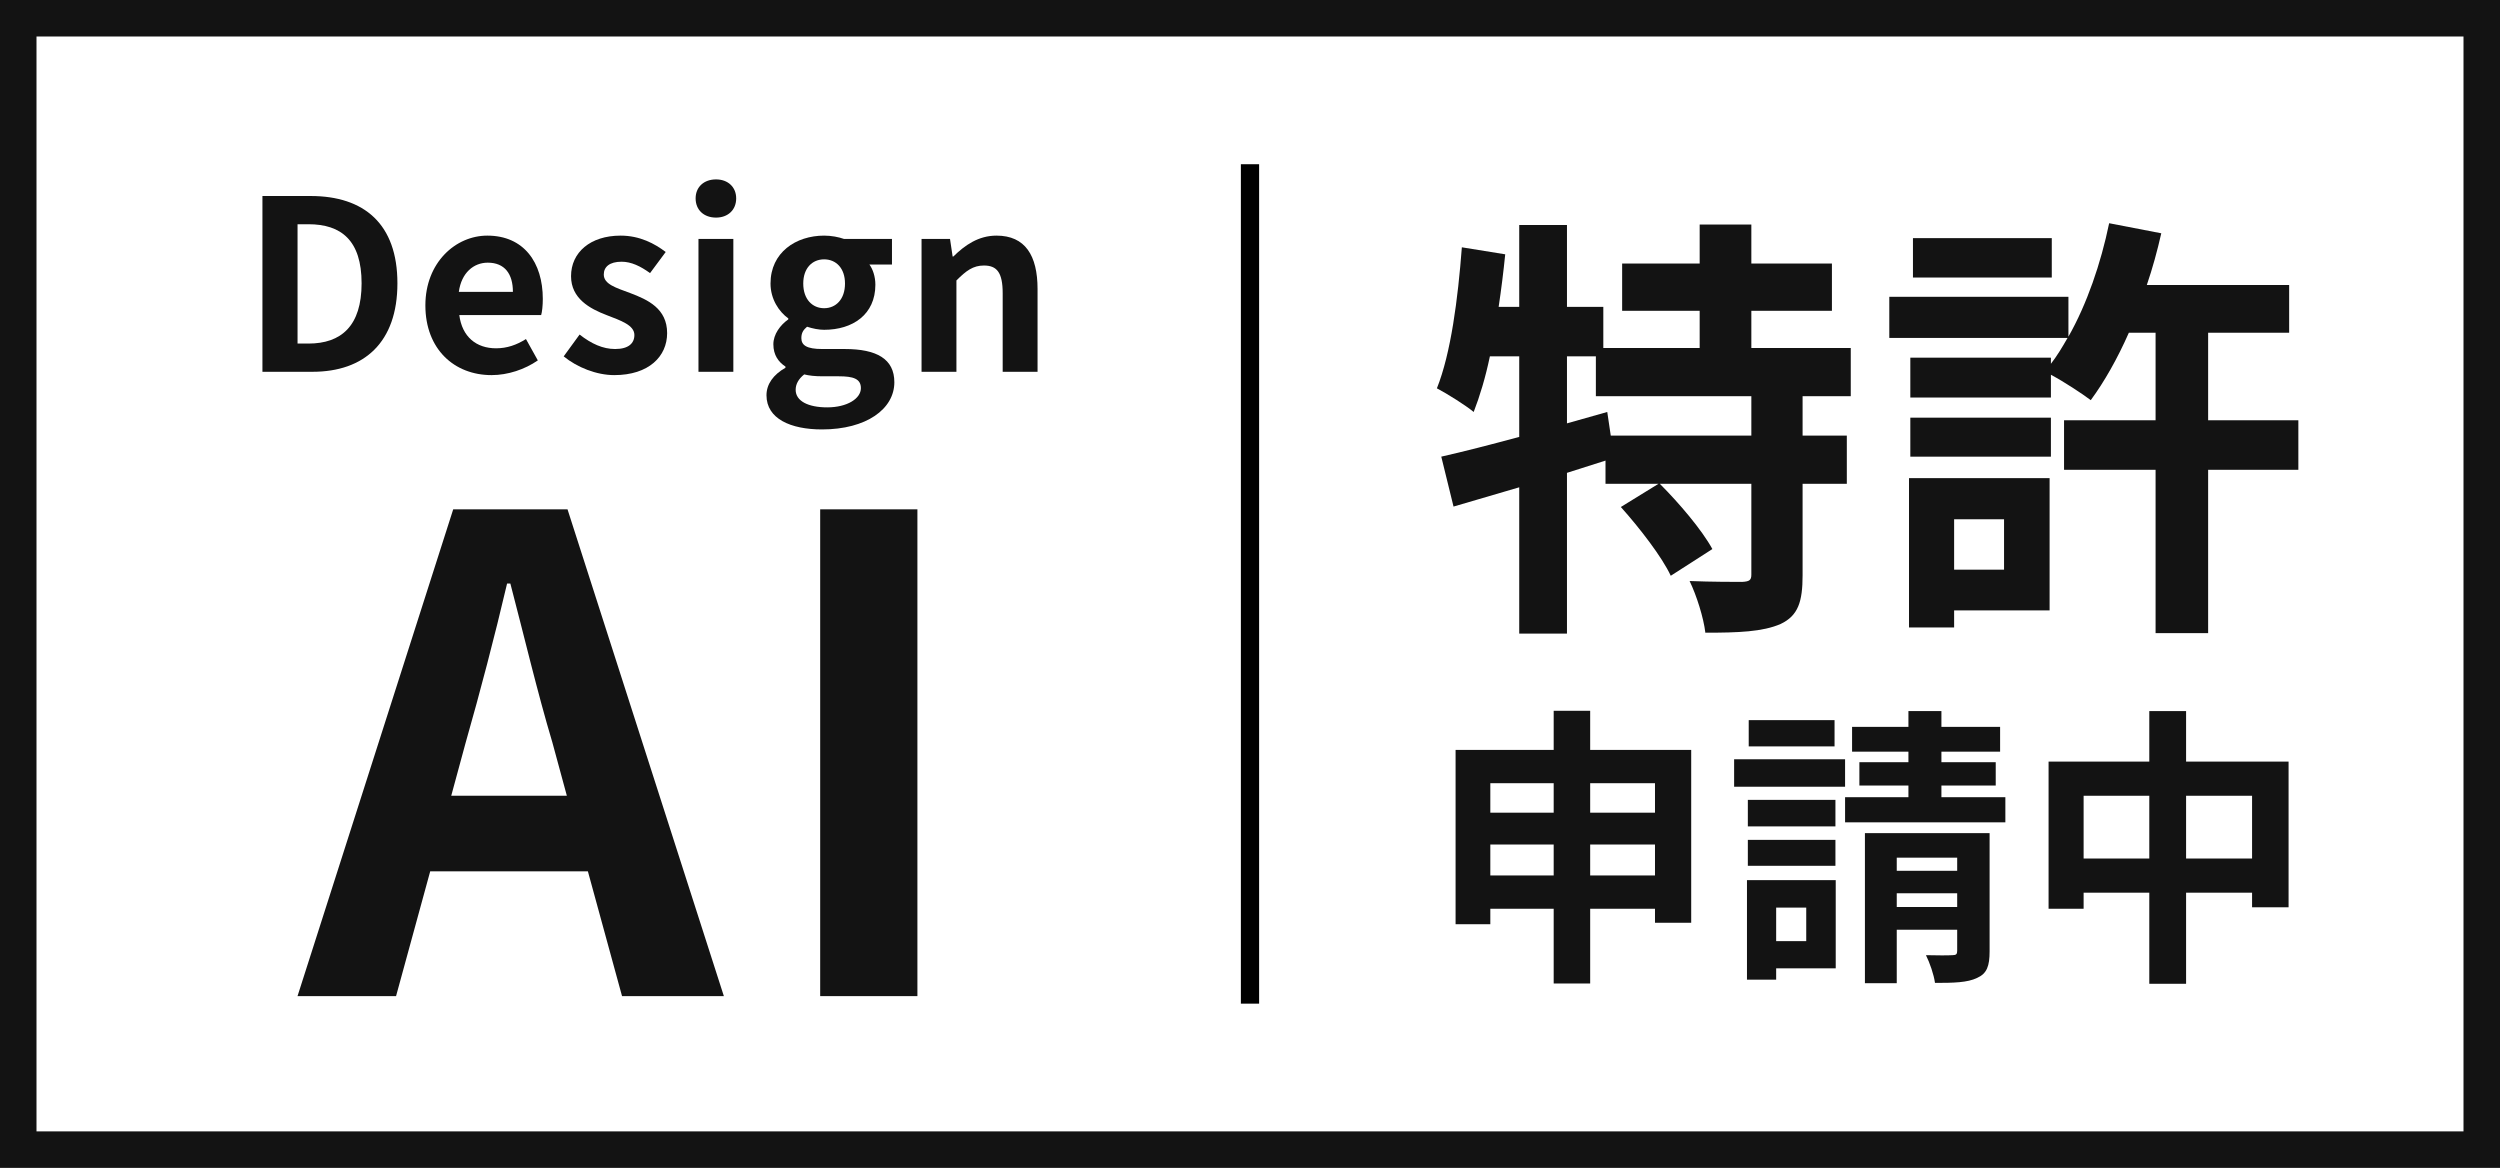 <svg width="310" height="145" viewBox="0 0 310 145" fill="none" xmlns="http://www.w3.org/2000/svg">
<path fill-rule="evenodd" clip-rule="evenodd" d="M305.474 4.526H4.526V140.292H305.474V4.526ZM0 0V144.818H310V0H0Z" fill="#131313"/>
<path d="M217.167 54.017H199.735L199.3 51.085L194.304 52.497V44.188H197.888V49.13H217.167V54.017ZM229.495 49.13V43.156H217.167V38.54H227.159V32.675H217.167V27.842H210.759V32.675H201.146V38.54H210.759V43.156H198.811V38.051H194.304V27.896H188.384V38.051H185.832C186.158 35.879 186.429 33.707 186.647 31.535L181.27 30.666C180.782 37.074 179.913 43.808 178.175 48.152C179.424 48.804 181.759 50.27 182.737 51.085C183.497 49.13 184.203 46.795 184.746 44.188H188.384V54.18C184.746 55.158 181.379 56.027 178.718 56.624L180.238 62.815C182.682 62.109 185.452 61.294 188.384 60.426V78.564H194.304V58.633C195.879 58.145 197.508 57.602 199.083 57.113V59.991H205.654L200.984 62.869C203.319 65.476 206.088 69.06 207.175 71.395L212.334 68.083C211.03 65.693 208.206 62.381 205.817 59.991H217.167V71.233C217.167 71.939 216.95 72.102 216.026 72.156C215.158 72.156 212.225 72.156 209.51 72.047C210.379 73.839 211.248 76.609 211.465 78.455C215.538 78.455 218.579 78.347 220.805 77.369C222.978 76.337 223.521 74.6 223.521 71.341V59.991H229.006V54.017H223.521V49.13H229.495Z" fill="#131313"/>
<path d="M254.421 29.525H237.206V34.413H254.421V29.525ZM248.502 64.39V70.635H242.311V64.39H248.502ZM254.15 59.285H236.717V77.804H242.311V75.686H254.15V59.285ZM236.88 56.624H254.313V51.791H236.88V56.624ZM284.996 52.117H273.809V41.255H283.855V35.336H266.206C266.912 33.272 267.509 31.1 267.998 28.928L261.535 27.679C260.504 32.675 258.766 37.725 256.485 41.744V36.802H234.273V41.907H256.376C255.725 43.047 255.073 44.134 254.313 45.111V44.351H236.88V49.293H254.313V46.469C255.942 47.338 258.168 48.804 259.255 49.619C260.938 47.338 262.567 44.459 263.979 41.255H267.292V52.117H255.942V58.253H267.292V78.51H273.809V58.253H284.996V52.117Z" fill="#131313"/>
<path d="M197.182 108.557V104.72H205.219V108.557H197.182ZM184.8 108.557V104.72H192.657V108.557H184.8ZM192.657 97.117V100.773H184.8V97.117H192.657ZM205.219 97.117V100.773H197.182V97.117H205.219ZM197.182 92.989V88.138H192.657V92.989H180.492V114.603H184.8V112.685H192.657V121.953H197.182V112.685H205.219V114.422H209.709V92.989H197.182Z" fill="#131313"/>
<path d="M227.485 89.296H216.841V92.555H227.485V89.296ZM228.789 94.148H215.031V97.551H228.789V94.148ZM227.594 99.18H216.732V102.475H227.594V99.18ZM216.732 107.363H227.594V104.14H216.732V107.363ZM223.973 112.54V116.703H220.244V112.54H223.973ZM227.63 109.137H216.624V121.482H220.244V120.07H227.63V109.137ZM235.197 112.467V110.766H242.691V112.467H235.197ZM242.691 106.349V107.978H235.197V106.349H242.691ZM246.71 103.308H231.25V121.917H235.197V115.291H242.691V117.898C242.691 118.296 242.582 118.441 242.112 118.441C241.641 118.477 240.157 118.477 238.817 118.441C239.288 119.382 239.795 120.831 239.939 121.88C242.257 121.88 243.958 121.844 245.153 121.265C246.384 120.722 246.71 119.781 246.71 117.97V103.308ZM240.736 98.855V97.406H247.47V94.51H240.736V93.207H248.013V90.129H240.736V88.174H236.645V90.129H229.657V93.207H236.645V94.51H230.563V97.406H236.645V98.855H228.789V101.968H248.665V98.855H240.736Z" fill="#131313"/>
<path d="M271.075 106.457V98.674H279.257V106.457H271.075ZM258.368 106.457V98.674H266.513V106.457H258.368ZM271.075 94.438V88.174H266.513V94.438H254.023V112.685H258.368V110.693H266.513V121.989H271.075V110.693H279.257V112.504H283.783V94.438H271.075Z" fill="#131313"/>
<path d="M32.542 46.102H38.749C45.161 46.102 49.28 42.454 49.28 35.13C49.28 27.776 45.161 24.305 38.514 24.305H32.542V46.102ZM36.896 42.602V27.805H38.249C42.308 27.805 44.838 29.805 44.838 35.13C44.838 40.425 42.308 42.602 38.249 42.602H36.896Z" fill="#131313"/>
<path d="M60.954 46.514C62.984 46.514 65.072 45.808 66.69 44.69L65.219 42.043C64.043 42.778 62.866 43.19 61.513 43.19C59.071 43.19 57.306 41.778 56.953 39.072H67.102C67.22 38.689 67.308 37.895 67.308 37.071C67.308 32.541 64.955 29.217 60.425 29.217C56.512 29.217 52.747 32.541 52.747 37.865C52.747 43.307 56.336 46.514 60.954 46.514ZM56.895 36.189C57.218 33.806 58.748 32.571 60.483 32.571C62.601 32.571 63.601 33.983 63.601 36.189H56.895Z" fill="#131313"/>
<path d="M76.164 46.514C80.459 46.514 82.724 44.19 82.724 41.307C82.724 38.248 80.311 37.16 78.135 36.336C76.399 35.689 74.869 35.248 74.869 34.041C74.869 33.1 75.575 32.453 77.076 32.453C78.282 32.453 79.429 33.012 80.606 33.865L82.547 31.247C81.194 30.217 79.341 29.217 76.958 29.217C73.193 29.217 70.81 31.306 70.81 34.247C70.81 37.013 73.134 38.277 75.222 39.072C76.958 39.748 78.664 40.307 78.664 41.542C78.664 42.572 77.929 43.278 76.281 43.278C74.752 43.278 73.34 42.631 71.869 41.484L69.898 44.19C71.545 45.543 73.957 46.514 76.164 46.514Z" fill="#131313"/>
<path d="M86.61 46.102H90.934V29.629H86.61V46.102ZM88.787 26.982C90.257 26.982 91.287 26.04 91.287 24.599C91.287 23.187 90.257 22.246 88.787 22.246C87.286 22.246 86.257 23.187 86.257 24.599C86.257 26.04 87.286 26.982 88.787 26.982Z" fill="#131313"/>
<path d="M101.927 53.25C107.428 53.25 110.899 50.72 110.899 47.396C110.899 44.514 108.722 43.278 104.751 43.278H101.957C100.015 43.278 99.368 42.807 99.368 41.925C99.368 41.248 99.633 40.895 100.074 40.513C100.78 40.748 101.545 40.895 102.192 40.895C105.722 40.895 108.546 39.013 108.546 35.306C108.546 34.277 108.222 33.365 107.81 32.806H110.605V29.629H104.663C103.986 29.394 103.104 29.217 102.192 29.217C98.691 29.217 95.544 31.306 95.544 35.159C95.544 37.101 96.603 38.66 97.75 39.483V39.601C96.75 40.307 95.897 41.454 95.897 42.69C95.897 44.043 96.544 44.896 97.397 45.455V45.602C95.897 46.455 95.044 47.632 95.044 49.014C95.044 51.926 98.044 53.25 101.927 53.25ZM102.192 38.218C100.75 38.218 99.603 37.13 99.603 35.159C99.603 33.247 100.721 32.159 102.192 32.159C103.663 32.159 104.78 33.247 104.78 35.159C104.78 37.13 103.633 38.218 102.192 38.218ZM102.574 50.514C100.192 50.514 98.662 49.72 98.662 48.338C98.662 47.661 98.986 47.014 99.721 46.426C100.309 46.573 101.015 46.661 102.015 46.661H104.016C105.781 46.661 106.751 46.955 106.751 48.132C106.751 49.426 105.045 50.514 102.574 50.514Z" fill="#131313"/>
<path d="M114.272 46.102H118.597V34.777C119.803 33.571 120.656 32.924 122.009 32.924C123.627 32.924 124.333 33.806 124.333 36.365V46.102H128.657V35.836C128.657 31.688 127.127 29.217 123.568 29.217C121.332 29.217 119.656 30.394 118.214 31.806H118.126L117.802 29.629H114.272V46.102Z" fill="#131313"/>
<path d="M57.745 92.076C59.537 85.803 61.33 78.96 62.877 72.362H63.285C64.995 78.879 66.624 85.803 68.498 92.076L70.29 98.674H55.953L57.745 92.076ZM36.892 123.519H49.111L53.346 108.042H72.897L77.133 123.519H89.759L70.372 63.157H56.198L36.892 123.519Z" fill="#131313"/>
<path d="M101.703 123.519H113.759V63.157H101.703V123.519Z" fill="#131313"/>
<path fill-rule="evenodd" clip-rule="evenodd" d="M156.131 124.452H153.868V20.364H156.131V124.452Z" fill="black"/>
</svg>
